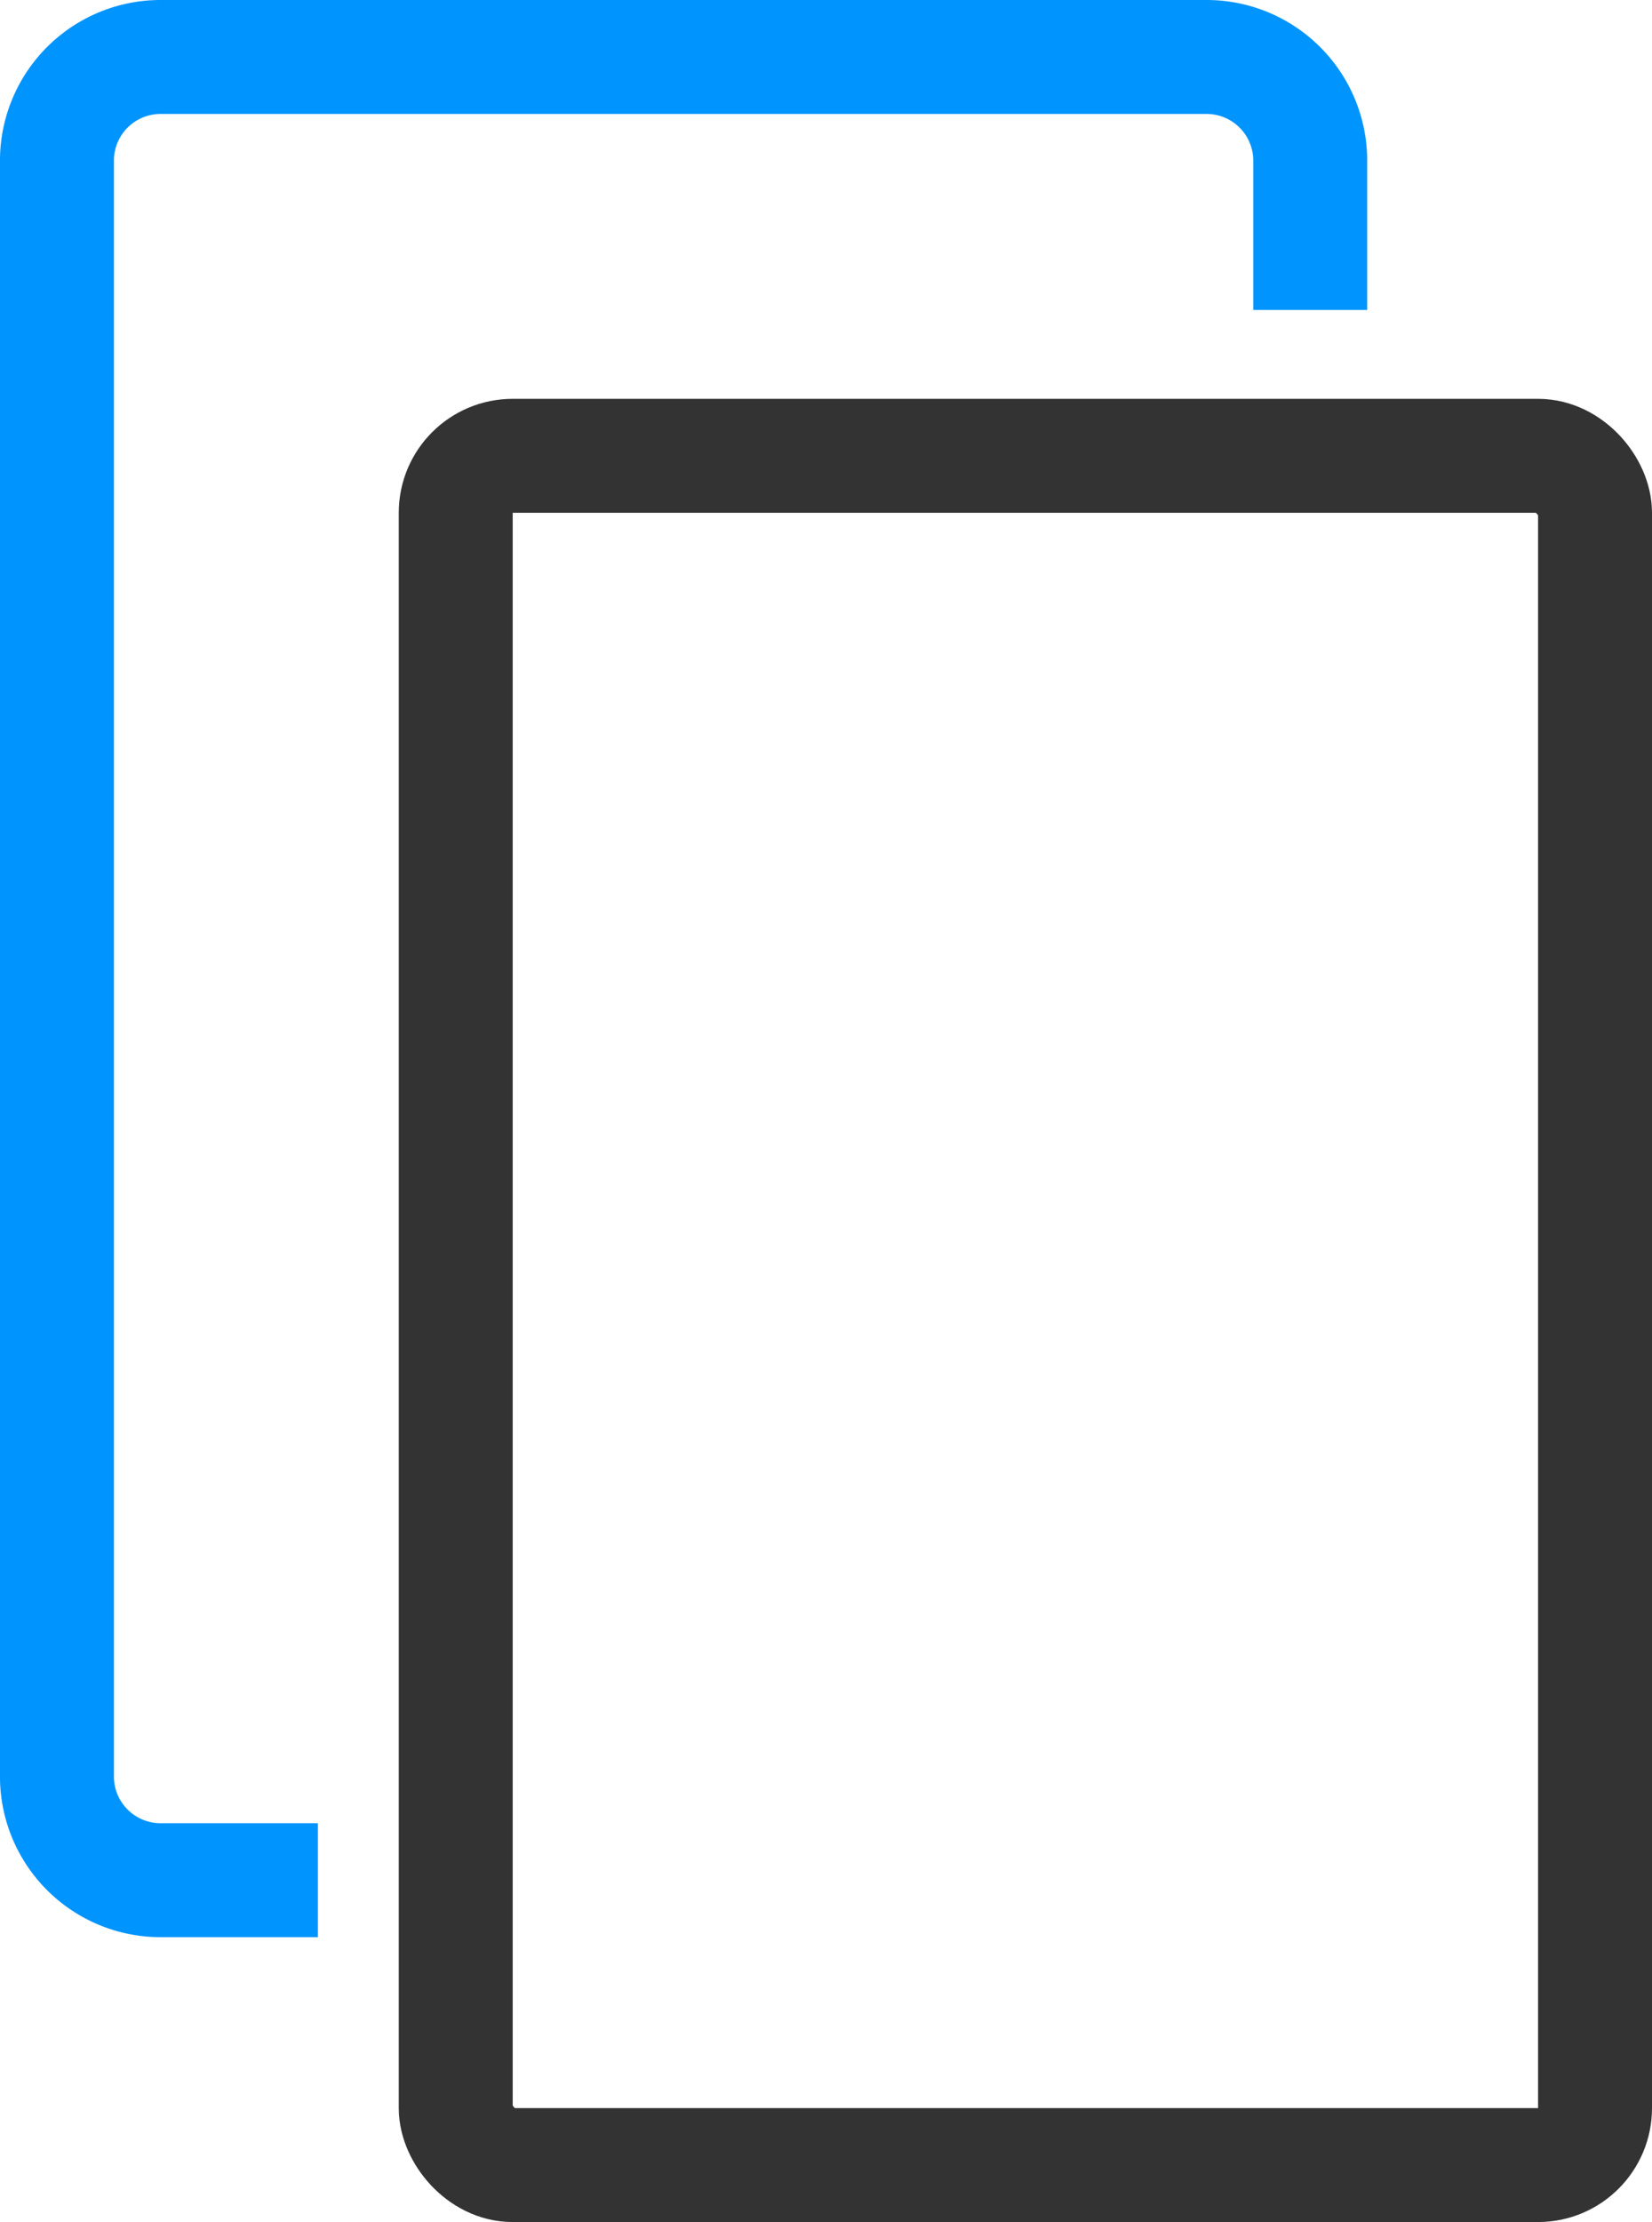 <?xml version="1.0" encoding="utf-8"?><svg xmlns="http://www.w3.org/2000/svg" viewBox="0 0 14.5 19.5" width="14.5" height="19.5"><rect x="4" y="4" width="10" height="15" rx=".5" stroke="#333" fill="none"/><path d="M2.79,16.5H1.42a.91.91,0,0,1-.92-.89V1.39A.91.91,0,0,1,1.42.5h9.16a.91.91,0,0,1,.92.89V2.72" stroke="#0094ff" fill="none"/></svg>